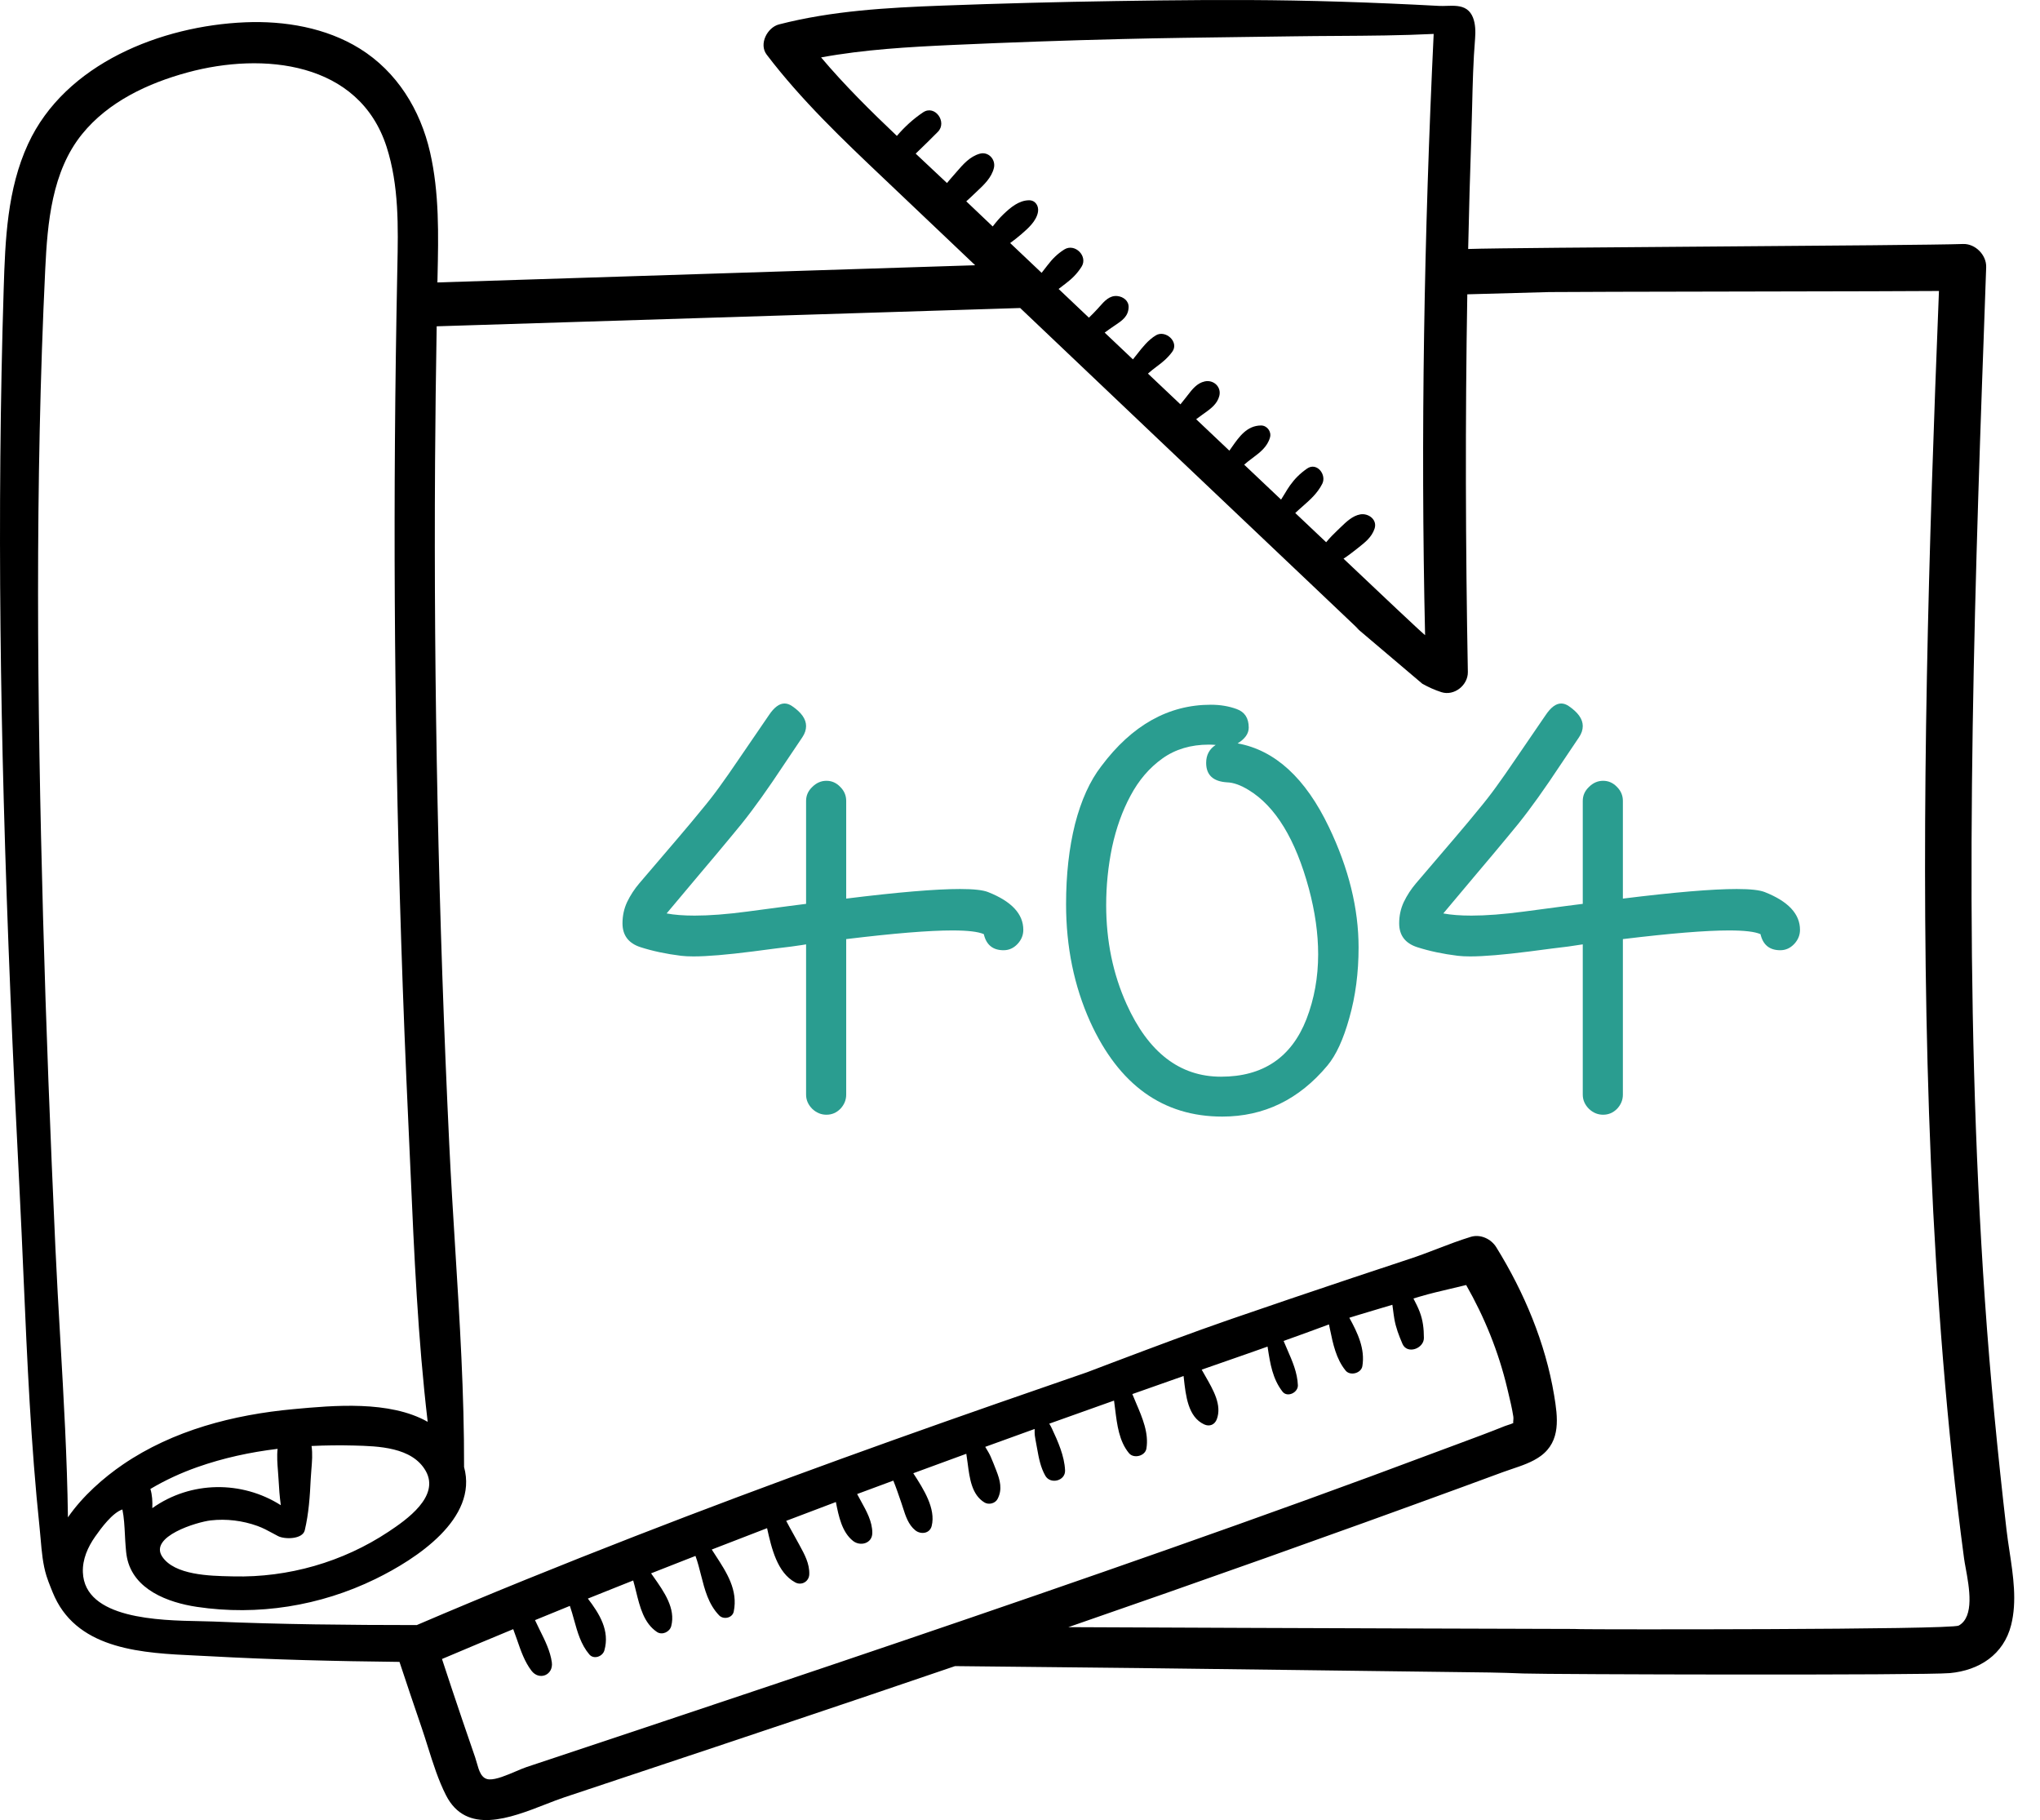 <svg width="565" height="504" viewBox="0 0 565 504" fill="none" xmlns="http://www.w3.org/2000/svg">
<g clip-path="url(#clip0_919_15612)">
<path fill-rule="evenodd" clip-rule="evenodd" d="M555.724 423.622C553.281 402.508 551.215 381.367 549.748 360.161C543.903 275.52 545.992 190.599 548.957 105.889C549.103 101.734 549.255 97.58 549.407 93.425L549.409 93.351C549.645 86.894 549.882 80.438 550.094 73.981C550.201 70.601 547.068 67.441 543.68 67.564C530.308 68.037 419.995 68.494 406.623 68.948C406.849 58.458 407.141 47.968 407.502 37.479C407.595 34.796 407.66 32.123 407.724 29.453C407.875 23.182 408.026 16.934 408.543 10.647C408.616 9.755 408.647 8.736 408.566 7.709C408.409 5.71 407.813 3.691 406.254 2.583C404.713 1.492 402.608 1.561 400.651 1.625C399.941 1.649 399.249 1.671 398.612 1.638C393.995 1.388 389.379 1.165 384.763 0.968C375.907 0.588 367.051 0.307 358.191 0.149C341.788 -0.143 325.374 0.034 308.976 0.292C292.93 0.542 276.889 0.957 260.855 1.557C245.727 2.122 230.477 2.972 215.753 6.759C212.53 7.59 210.092 12.181 212.35 15.142C221.955 27.75 233.338 38.578 244.809 49.449C250.988 55.3 257.154 61.161 263.319 67.022L263.345 67.046C265.591 69.181 267.837 71.316 270.083 73.451C244.226 74.281 218.368 75.108 192.51 75.931C168.723 76.692 144.935 77.454 121.147 78.211C121.159 77.668 121.171 77.125 121.182 76.581L121.183 76.548C121.436 65.042 121.691 53.412 119.104 42.131C116.419 30.411 109.956 19.86 99.629 13.45C90.27 7.644 78.772 5.721 67.907 6.175C44.714 7.144 18.066 17.572 7.781 39.855C1.989 52.394 1.448 66.375 1.022 79.953C0.534 95.468 0.238 110.988 0.096 126.511C-0.192 158.23 0.181 189.953 1.037 221.66C2.001 257.44 3.553 293.2 5.384 328.945C5.808 337.199 6.168 345.458 6.527 353.717C7.536 376.888 8.544 400.062 10.976 423.134C11.083 424.151 11.172 425.178 11.26 426.21C11.555 429.646 11.854 433.126 12.873 436.4C13.211 437.489 13.633 438.553 14.053 439.612L14.054 439.613L14.083 439.687C14.429 440.556 14.774 441.426 15.17 442.267C22.044 456.942 39.795 457.768 54.254 458.441L54.261 458.441C55.535 458.501 56.782 458.559 57.995 458.625C75.507 459.59 93.066 460.005 110.643 460.198C112.656 466.273 114.695 472.345 116.773 478.397C117.372 480.143 117.936 481.936 118.503 483.741C119.94 488.311 121.402 492.959 123.524 497.127C129.153 508.192 141.279 503.465 151.06 499.653C152.938 498.921 154.729 498.223 156.372 497.677C184.107 488.452 211.839 479.208 239.533 469.853C247.863 467.038 256.189 464.204 264.511 461.367H264.512C281.463 461.54 298.419 461.713 315.37 461.905C329.773 462.069 344.174 462.257 358.576 462.445L358.589 462.445C365.799 462.539 373.009 462.633 380.22 462.724L412.645 463.135C415.711 463.174 418.813 463.292 421.928 463.41L421.929 463.41C429.015 463.679 533.102 463.95 540.051 463.301C548.154 462.547 554.933 458.202 557.007 449.985C558.659 443.445 557.585 436.36 556.556 429.571C556.251 427.555 555.949 425.564 555.724 423.622ZM271.347 42.566C268.607 43.343 266.733 45.513 264.929 47.6C264.814 47.734 264.699 47.867 264.584 47.999C264.377 48.239 264.161 48.484 263.941 48.735C263.397 49.355 262.823 50.008 262.276 50.687C259.459 48.021 256.615 45.359 253.764 42.689L253.756 42.682L253.608 42.543L253.984 42.18L253.984 42.179C255.929 40.301 257.874 38.423 259.772 36.487C262.399 33.799 258.942 28.892 255.636 31.123C252.844 33.007 250.513 35.164 248.4 37.636C241.08 30.688 233.891 23.574 227.408 15.899C239.406 13.7 251.572 13.008 263.797 12.45C279.519 11.739 295.25 11.189 310.984 10.805C322.083 10.533 333.181 10.39 344.281 10.247C348.917 10.187 353.554 10.128 358.191 10.059C362.235 9.997 366.277 9.972 370.317 9.947C379.244 9.891 388.162 9.835 397.072 9.393C394.429 64.83 393.423 120.401 394.694 175.891C393.813 175.129 392.953 174.333 392.087 173.531L392.085 173.529L391.945 173.399C388.386 170.093 384.856 166.755 381.328 163.421L381.325 163.418L380.181 162.336C377.489 159.791 374.797 157.245 372.105 154.704C373.353 153.888 374.547 152.977 375.707 152.054C375.885 151.913 376.063 151.772 376.241 151.632C378.095 150.172 379.918 148.735 380.696 146.406C381.537 143.876 378.976 142.045 376.737 142.441C374.593 142.823 372.842 144.519 371.261 146.05C370.992 146.311 370.729 146.566 370.469 146.809C369.351 147.863 368.276 148.97 367.293 150.151C365.83 148.767 364.367 147.384 362.905 146.002C361.515 144.688 360.125 143.374 358.736 142.061C359.411 141.413 360.104 140.804 360.792 140.199C362.85 138.39 364.866 136.618 366.21 133.978C367.493 131.456 364.704 127.86 361.997 129.76C360.061 131.117 358.648 132.509 357.269 134.432C356.755 135.151 356.302 135.908 355.849 136.663C355.51 137.229 355.171 137.794 354.808 138.342L344.588 128.675C345.307 128.027 346.091 127.439 346.872 126.855C348.952 125.296 351.008 123.755 351.743 121.127C352.196 119.508 350.921 117.801 349.231 117.82C345.344 117.869 343.204 120.924 341.149 123.857C340.928 124.173 340.708 124.487 340.487 124.796C337.601 122.062 334.716 119.332 331.827 116.599L331.289 116.09C331.869 115.656 332.456 115.229 333.051 114.798C333.119 114.749 333.188 114.7 333.256 114.652C333.335 114.595 333.413 114.539 333.492 114.483C335.286 113.205 337.12 111.898 337.698 109.649C338.344 107.135 336.101 105.089 333.67 105.616C331.525 106.081 330.194 107.811 328.919 109.469C328.792 109.634 328.666 109.798 328.539 109.961C328.009 110.641 327.475 111.311 326.934 111.968C324.963 110.101 322.99 108.235 321.017 106.369L320.995 106.349C319.977 105.386 318.958 104.422 317.939 103.459C318.7 102.778 319.487 102.144 320.336 101.521C322.033 100.271 323.389 99.14 324.652 97.437C326.688 94.688 322.778 91.223 320.098 92.877C317.976 94.185 316.452 96.127 314.926 98.073C314.546 98.558 314.166 99.042 313.776 99.517C313.235 99.004 312.693 98.492 312.152 97.979C311.61 97.467 311.069 96.954 310.527 96.441C309.003 94.999 307.478 93.553 305.953 92.108C306.783 91.485 307.632 90.889 308.507 90.296C308.599 90.235 308.69 90.173 308.782 90.112L308.877 90.048C310.757 88.79 312.492 87.628 312.582 85.094C312.647 83.287 311.099 82.156 309.475 81.983C307.312 81.755 305.876 83.384 304.561 84.876C304.389 85.071 304.218 85.265 304.048 85.451C303.246 86.332 302.428 87.159 301.587 87.97C298.787 85.317 295.991 82.668 293.195 80.018C293.625 79.676 294.063 79.343 294.506 79.006L294.507 79.005C294.721 78.843 294.935 78.68 295.15 78.515C296.959 77.134 298.307 75.808 299.54 73.877C301.414 70.944 297.685 67.241 294.758 69.09C292.838 70.305 291.486 71.674 290.108 73.466C290.029 73.568 289.951 73.669 289.873 73.771L289.718 73.972L289.718 73.973C289.307 74.508 288.902 75.036 288.487 75.554C287.236 74.368 285.985 73.183 284.734 71.999L284.719 71.985C283.071 70.425 281.422 68.865 279.777 67.302C280.841 66.518 281.885 65.71 282.887 64.845C284.75 63.23 287.039 61.227 287.481 58.693C287.761 57.089 286.805 55.451 285.019 55.459C282.208 55.47 279.854 57.47 277.91 59.331C276.823 60.373 275.859 61.519 274.945 62.711C274.447 62.237 273.948 61.764 273.449 61.291L272.861 60.733L272.859 60.731C271.111 59.074 269.362 57.415 267.618 55.751C268.285 55.172 268.92 54.566 269.523 53.99L269.523 53.989C269.705 53.816 269.884 53.645 270.06 53.479C270.227 53.321 270.396 53.163 270.566 53.003C272.529 51.162 274.636 49.185 275.276 46.496C275.825 44.166 273.755 41.885 271.347 42.566ZM41.654 412.309C45.767 409.864 50.149 407.853 54.627 406.272C61.839 403.727 69.312 402.116 76.882 401.204C76.658 403.208 76.825 405.326 76.986 407.365C77.046 408.128 77.106 408.88 77.143 409.61C77.266 412.017 77.447 414.424 77.773 416.808C67.027 409.979 52.875 410.022 42.18 417.623C42.26 415.801 42.168 413.986 41.654 412.309ZM58.36 421.019C62.718 420.523 67.185 421.073 71.309 422.557C72.826 423.104 74.19 423.844 75.573 424.594L75.574 424.595C76.046 424.851 76.521 425.109 77.005 425.36C78.852 426.321 83.81 426.275 84.409 423.749C85.508 419.104 85.834 414.367 86.053 409.606C86.091 408.755 86.164 407.882 86.237 406.999C86.42 404.796 86.607 402.535 86.284 400.412C90.197 400.224 94.122 400.185 98.031 400.285L98.052 400.286C104.702 400.455 114.169 400.696 117.917 407.334C121.896 414.374 112.575 420.853 107.586 424.164C94.936 432.558 79.828 436.884 64.662 436.523C64.405 436.517 64.137 436.511 63.86 436.505C58.13 436.383 48.355 436.176 44.937 431.062C41.212 425.487 54.535 421.453 58.36 421.019ZM18.814 420.173C18.596 403.787 17.651 387.374 16.709 370.987C16.213 362.359 15.717 353.739 15.327 345.134C13.952 314.783 12.754 284.426 11.928 254.052C10.296 194.263 9.659 134.266 12.531 74.504C13.146 61.7 14.348 47.476 22.751 37.117C30.048 28.119 41.047 23.013 51.996 20.044C72.807 14.4 99.433 16.984 107.068 40.659C110.52 51.366 110.285 62.819 110.055 73.959C110.044 74.517 110.032 75.074 110.021 75.631C109.714 91.058 109.495 106.489 109.384 121.919C109.169 151.439 109.33 180.959 109.856 210.475C110.459 244.016 111.542 277.55 113.101 311.057C113.305 315.423 113.497 319.793 113.689 324.166C114.71 347.375 115.734 370.665 118.455 393.722C107.89 387.748 92.37 389.183 81.268 390.21L81.256 390.211C64.7 391.738 47.971 396.044 34.076 405.515C28.773 409.129 22.897 414.247 18.814 420.173ZM147.758 488.678L145.814 489.325C145.019 489.591 144.012 490.02 142.92 490.486C140.39 491.565 137.399 492.84 135.495 492.736C133.314 492.615 132.674 490.344 132.061 488.168C131.911 487.634 131.762 487.107 131.593 486.618C130.402 483.184 129.223 479.75 128.056 476.309C126.143 470.684 124.269 465.043 122.414 459.398C128.978 456.61 135.556 453.861 142.143 451.131C142.301 451.596 142.473 452.06 142.645 452.525C142.792 452.92 142.938 453.315 143.076 453.711C143.127 453.859 143.178 454.008 143.23 454.157C144.245 457.103 145.304 460.177 147.204 462.655C149.374 465.481 153.334 463.824 152.831 460.278C152.395 457.188 150.933 454.255 149.542 451.464L149.344 451.065C149.163 450.699 148.987 450.327 148.812 449.954C148.603 449.512 148.395 449.069 148.176 448.635C151.08 447.44 153.991 446.254 156.899 445.07L157.831 444.69C158.27 445.958 158.632 447.262 158.994 448.564C159.941 451.977 160.886 455.382 163.215 458.129C164.467 459.605 166.902 458.717 167.386 457.025C168.949 451.561 166.027 446.87 162.816 442.667C165.538 441.568 168.265 440.483 170.993 439.397L171.021 439.386C172.471 438.809 173.921 438.232 175.37 437.653C175.661 438.655 175.917 439.693 176.174 440.738C177.237 445.044 178.327 449.464 181.949 451.911C183.393 452.884 185.482 451.9 185.901 450.3C187.184 445.395 183.921 440.774 180.955 436.572L180.949 436.564C180.739 436.266 180.53 435.97 180.324 435.677C183.459 434.434 186.599 433.207 189.738 431.981L189.826 431.946C190.757 431.583 191.687 431.219 192.618 430.855C193.245 432.57 193.699 434.365 194.154 436.16C195.178 440.204 196.2 444.241 199.185 447.328C200.391 448.574 202.849 448.054 203.217 446.263C204.442 440.317 201.272 435.452 198.172 430.696C197.822 430.159 197.472 429.622 197.13 429.086C202.23 427.098 207.338 425.133 212.45 423.168C213.679 428.725 215.265 435.504 220.254 438.191C222.009 439.137 224.063 437.949 224.136 435.961C224.242 433.014 222.85 430.466 221.47 427.942C221.348 427.72 221.227 427.497 221.106 427.275C220.657 426.441 220.191 425.606 219.723 424.769L219.723 424.767C219.052 423.567 218.379 422.36 217.746 421.142C222.327 419.392 226.917 417.658 231.506 415.928C232.286 419.915 233.188 424.253 236.245 426.69C238.269 428.302 241.595 427.41 241.595 424.472C241.595 421.347 240.022 418.505 238.464 415.691C238.1 415.033 237.736 414.376 237.394 413.717C239.296 413.004 241.203 412.301 243.109 411.597L243.111 411.596C244.547 411.066 245.983 410.536 247.417 410.002C248.194 411.922 248.863 413.886 249.532 415.846L249.679 416.278C249.816 416.679 249.947 417.089 250.079 417.502L250.08 417.504C250.817 419.809 251.585 422.212 253.497 423.76C255.002 424.979 257.506 424.714 258.04 422.557C259.226 417.77 255.839 412.409 252.944 407.957C256.614 406.6 260.292 405.256 263.969 403.912L264.195 403.829C265.34 403.411 266.485 402.992 267.629 402.573C267.773 403.427 267.89 404.321 268.008 405.23C268.551 409.412 269.133 413.895 272.641 416.043C273.828 416.774 275.621 416.343 276.282 415.089C277.684 412.425 276.973 409.879 275.929 407.195L275.865 407.033C275.387 405.802 274.907 404.566 274.373 403.354C274.041 402.596 273.609 401.878 273.178 401.162C273.075 400.992 272.973 400.822 272.872 400.651C277.43 398.99 281.993 397.344 286.559 395.698C286.559 395.841 286.557 395.984 286.556 396.127V396.129C286.551 396.624 286.545 397.106 286.605 397.521C286.723 398.349 286.878 399.173 287.033 399.998C287.111 400.41 287.189 400.822 287.262 401.235C287.719 403.808 288.207 406.342 289.505 408.637C290.906 411.121 295.108 410.098 294.981 407.149C294.812 403.192 292.984 399.082 291.317 395.529C291.118 395.102 290.876 394.66 290.603 394.233C295.389 392.513 300.183 390.811 304.979 389.108C306.166 388.686 307.354 388.264 308.542 387.842C308.649 388.608 308.745 389.385 308.842 390.167L308.842 390.168C309.386 394.569 309.946 399.1 312.686 402.404C314.007 403.996 317.163 403.2 317.509 401.131C318.215 396.865 316.42 392.66 314.674 388.57C314.311 387.72 313.951 386.875 313.615 386.035C318.342 384.362 323.074 382.694 327.805 381.033L327.856 381.495C328.412 386.586 329.043 392.358 333.501 394.433C334.987 395.121 336.427 394.541 337.003 393.003C338.467 389.107 336.067 384.937 333.808 381.011L333.806 381.008C333.47 380.424 333.137 379.846 332.821 379.275C336.961 377.826 341.101 376.38 345.245 374.942C346.542 374.491 347.833 374.033 349.124 373.575C349.77 373.346 350.416 373.117 351.063 372.888L351.126 373.295C351.786 377.571 352.437 381.792 355.199 385.355C356.547 387.089 359.543 385.608 359.462 383.586C359.321 380.095 357.936 376.928 356.547 373.754C356.194 372.946 355.84 372.138 355.507 371.323C359.708 369.824 363.898 368.301 368.072 366.748C368.161 367.167 368.248 367.587 368.335 368.008C369.185 372.132 370.043 376.291 372.685 379.533C373.945 381.082 376.99 380.283 377.32 378.306C378.119 373.542 376.026 369.097 373.71 364.902C374.05 364.797 374.389 364.692 374.727 364.586L374.729 364.586C375.214 364.435 375.698 364.284 376.184 364.137C378.281 363.501 380.381 362.875 382.482 362.25C383.532 361.937 384.582 361.624 385.631 361.31C385.696 361.77 385.756 362.231 385.816 362.691C385.925 363.531 386.033 364.366 386.172 365.179C386.599 367.67 387.436 369.804 388.419 372.112C389.713 375.153 394.372 373.442 394.364 370.5C394.356 367.943 394.111 365.652 393.193 363.245C392.709 361.972 392.087 360.768 391.465 359.569C391.764 359.48 392.063 359.39 392.362 359.301L392.398 359.29C392.62 359.223 392.842 359.157 393.064 359.091C393.153 359.064 393.242 359.037 393.331 359.011C396.124 358.186 398.955 357.524 401.785 356.863L401.791 356.861C403.219 356.527 404.648 356.193 406.07 355.839C411.174 364.798 415.041 374.326 417.441 384.416C417.518 384.738 417.596 385.061 417.673 385.384C418.217 387.647 418.767 389.937 419.124 392.222C419.193 392.665 419.15 393.108 419.117 393.444C419.084 393.781 419.062 394.012 419.173 394.029C418.733 394.262 418.182 394.434 417.676 394.592C417.36 394.691 417.062 394.784 416.819 394.883C412.423 396.653 407.971 398.301 403.522 399.948L403.517 399.95C401.733 400.611 399.949 401.271 398.17 401.939C373.603 411.167 348.916 420.065 324.157 428.778C274.965 446.097 225.538 462.743 176.069 479.251C169.133 481.558 162.201 483.869 155.269 486.18C152.764 487.011 150.262 487.844 147.758 488.678ZM542.49 450.142C540.33 451.337 440.46 451.226 437.86 451.128C437.196 451.103 436.554 451.078 435.952 451.077C432.406 451.071 428.861 451.059 425.317 451.047C424.133 451.042 422.95 451.038 421.766 451.034L393.393 450.95C360.895 450.854 328.401 450.723 295.903 450.577C332.375 437.953 368.756 425.052 404.998 411.783C408.739 410.414 412.48 409.037 416.216 407.657C417.039 407.352 417.893 407.065 418.758 406.774C421.532 405.841 424.417 404.87 426.712 403.185C432.354 399.047 431.44 392.426 430.43 386.35C428.026 371.869 422.111 357.804 414.411 345.38C412.983 343.069 410.033 341.681 407.345 342.5C404.25 343.443 401.214 344.607 398.177 345.772C395.618 346.754 393.057 347.736 390.458 348.587C385.101 350.344 379.747 352.12 374.402 353.916C363.08 357.719 351.758 361.53 340.471 365.436C330.02 369.055 319.673 372.959 309.324 376.864L309.321 376.865L307.743 377.46C305.5 378.306 303.265 379.152 301.041 380.006C297.539 381.221 294.032 382.436 290.526 383.647C252.06 396.921 213.74 410.66 175.816 425.422C155.561 433.304 135.403 441.441 115.425 450.004C96.591 449.996 77.761 449.819 58.982 449.016C57.941 448.971 56.695 448.947 55.303 448.921C44.113 448.709 23.422 448.316 22.951 435.373C22.82 431.785 24.314 428.417 26.334 425.537C28.001 423.157 31.135 418.904 33.9 417.989C34.359 420.242 34.481 422.643 34.601 425.008C34.655 426.082 34.709 427.148 34.795 428.19C34.875 429.221 34.96 430.255 35.159 431.266C36.907 440.21 46.558 443.771 54.538 444.963C71.39 447.482 88.653 444.725 103.965 437.249C115.298 431.72 132.465 420.527 128.528 406.234C128.583 386.02 127.329 365.825 126.074 345.633C125.483 336.119 124.892 326.605 124.438 317.091C122.933 285.594 121.854 254.075 121.193 222.548C120.536 191.025 120.302 159.491 120.494 127.956C120.571 115.425 120.732 102.89 120.943 90.358L282.553 85.294C282.605 85.344 282.657 85.393 282.709 85.442C282.761 85.491 282.813 85.54 282.864 85.59C307.977 109.465 333.113 133.313 358.256 157.157C358.876 157.745 359.496 158.332 360.116 158.92L362.15 160.847C366.926 165.373 371.702 169.899 376.464 174.437L375.256 173.504L393.949 189.354C393.947 189.35 393.944 189.346 393.942 189.341C395.593 190.268 397.333 191.064 399.207 191.664C402.767 192.806 406.604 189.726 406.538 186.073C405.893 151.22 405.793 116.352 406.385 81.499C413.935 81.289 421.486 81.083 429.038 80.877L429.052 80.877C432.727 80.777 533.338 80.676 537.013 80.576C534.183 151.812 531.99 223.198 533.853 294.481C534.805 330.991 536.89 367.486 540.677 403.815C541.637 413.071 542.732 422.311 543.964 431.532C544.065 432.29 544.238 433.23 544.431 434.283L544.431 434.284C545.4 439.57 546.893 447.709 542.49 450.142Z" fill="black"/>
<path d="M283.417 257.48C283.417 258.964 282.876 260.277 281.794 261.419C280.711 262.56 279.429 263.131 277.948 263.131C274.985 263.131 273.162 261.647 272.479 258.679C270.94 257.994 268.035 257.651 263.762 257.651C257.324 257.651 247.525 258.451 234.364 260.049V303.116C234.364 304.6 233.823 305.912 232.74 307.054C231.658 308.139 230.376 308.681 228.895 308.681C227.413 308.681 226.103 308.139 224.963 307.054C223.824 305.912 223.254 304.6 223.254 303.116V261.504C223.026 261.561 221.688 261.761 219.238 262.104C216.788 262.389 213.199 262.846 208.47 263.474C201.291 264.387 195.822 264.844 192.062 264.844C190.751 264.844 189.612 264.786 188.643 264.672C184.484 264.159 180.724 263.359 177.363 262.275C174.058 261.19 172.406 258.993 172.406 255.682C172.406 253.57 172.834 251.601 173.688 249.774C174.6 247.891 175.739 246.15 177.106 244.552C181.55 239.357 185.111 235.191 187.789 232.051C190.467 228.912 192.66 226.286 194.369 224.174C196.135 222.062 197.759 219.979 199.24 217.924C200.779 215.812 202.573 213.243 204.624 210.218C206.732 207.136 209.524 203.055 212.999 197.975C214.424 195.863 215.848 194.807 217.272 194.807C217.956 194.807 218.64 195.035 219.323 195.492C221.944 197.261 223.254 199.116 223.254 201.057C223.254 202.084 222.912 203.112 222.229 204.139C218.81 209.219 216.047 213.329 213.939 216.468C211.831 219.551 209.894 222.262 208.128 224.602C206.419 226.885 204.453 229.34 202.231 231.966C200.066 234.591 197.218 237.988 193.686 242.154C187.817 249.118 184.798 252.714 184.627 252.942C186.735 253.342 189.327 253.542 192.404 253.542C196.506 253.542 201.348 253.171 206.932 252.429C212.002 251.744 215.876 251.23 218.554 250.888C221.289 250.545 222.855 250.345 223.254 250.288V221.777C223.254 220.293 223.824 219.008 224.963 217.924C226.103 216.782 227.413 216.212 228.895 216.212C230.376 216.212 231.658 216.782 232.74 217.924C233.823 219.008 234.364 220.293 234.364 221.777V248.833C248.664 247.063 259.175 246.178 265.898 246.178C269.658 246.178 272.251 246.464 273.675 247.035C280.17 249.603 283.417 253.085 283.417 257.48Z" fill="#2A9D90"/>
<path d="M342.774 205.852C353.143 207.735 361.575 215.47 368.069 229.055C373.539 240.47 376.274 251.572 376.274 262.361C376.274 269.381 375.419 275.888 373.71 281.882C372.058 287.818 370.035 292.213 367.642 295.067C359.78 304.485 350.066 309.195 338.501 309.195C322.093 309.195 309.9 300.433 301.924 282.909C297.48 273.034 295.259 262.189 295.259 250.374C295.259 242.211 296.085 234.82 297.737 228.198C299.446 221.577 301.867 216.24 305.001 212.187C313.49 200.829 323.602 195.149 335.339 195.149C337.959 195.149 340.352 195.549 342.517 196.348C344.739 197.147 345.85 198.859 345.85 201.485C345.85 203.14 344.825 204.596 342.774 205.852ZM334.057 211.246C334.057 209.077 334.94 207.421 336.706 206.28C336.079 206.223 335.453 206.194 334.826 206.194C329.812 206.194 325.511 207.478 321.922 210.047C318.332 212.616 315.398 216.04 313.119 220.321C310.841 224.545 309.131 229.311 307.992 234.62C306.909 239.871 306.368 245.208 306.368 250.631C306.368 260.563 308.248 269.695 312.008 278.029C318.048 291.443 326.764 298.15 338.159 298.15C349.781 298.15 357.672 292.841 361.831 282.224C363.996 276.631 365.078 270.637 365.078 264.244C365.078 258.536 364.224 252.486 362.515 246.093C358.811 232.394 353.257 223.289 345.85 218.78C343.628 217.41 341.634 216.697 339.868 216.64C335.994 216.411 334.057 214.613 334.057 211.246Z" fill="#2A9D90"/>
<path d="M498.528 257.48C498.528 258.964 497.986 260.277 496.904 261.419C495.821 262.56 494.54 263.131 493.058 263.131C490.096 263.131 488.273 261.647 487.589 258.679C486.051 257.994 483.145 257.651 478.872 257.651C472.434 257.651 462.635 258.451 449.474 260.049V303.116C449.474 304.6 448.933 305.912 447.85 307.054C446.768 308.139 445.486 308.681 444.005 308.681C442.524 308.681 441.213 308.139 440.074 307.054C438.934 305.912 438.365 304.6 438.365 303.116V261.504C438.137 261.561 436.798 261.761 434.348 262.104C431.898 262.389 428.309 262.846 423.58 263.474C416.402 264.387 410.932 264.844 407.172 264.844C405.862 264.844 404.722 264.786 403.754 264.672C399.595 264.159 395.835 263.359 392.473 262.275C389.169 261.19 387.517 258.993 387.517 255.682C387.517 253.57 387.944 251.601 388.798 249.774C389.71 247.891 390.849 246.15 392.217 244.552C396.661 239.357 400.221 235.191 402.899 232.051C405.577 228.912 407.77 226.286 409.479 224.174C411.246 222.062 412.869 219.979 414.351 217.924C415.889 215.812 417.683 213.243 419.734 210.218C421.842 207.136 424.634 203.055 428.109 197.975C429.534 195.863 430.958 194.807 432.382 194.807C433.066 194.807 433.75 195.035 434.433 195.492C437.054 197.261 438.365 199.116 438.365 201.057C438.365 202.084 438.023 203.112 437.339 204.139C433.921 209.219 431.158 213.329 429.05 216.468C426.942 219.551 425.004 222.262 423.238 224.602C421.529 226.885 419.564 229.34 417.342 231.966C415.177 234.591 412.328 237.988 408.796 242.154C402.928 249.118 399.908 252.714 399.737 252.942C401.845 253.342 404.437 253.542 407.514 253.542C411.616 253.542 416.459 253.171 422.042 252.429C427.112 251.744 430.987 251.23 433.664 250.888C436.399 250.545 437.966 250.345 438.365 250.288V221.777C438.365 220.293 438.934 219.008 440.074 217.924C441.213 216.782 442.524 216.212 444.005 216.212C445.486 216.212 446.768 216.782 447.85 217.924C448.933 219.008 449.474 220.293 449.474 221.777V248.833C463.774 247.063 474.286 246.178 481.009 246.178C484.769 246.178 487.361 246.464 488.785 247.035C495.28 249.603 498.528 253.085 498.528 257.48Z" fill="#2A9D90"/>
</g>
<defs>
<clipPath id="clip0_919_15612">
<rect width="565" height="504" fill="white"/>
</clipPath>
</defs>
</svg>
